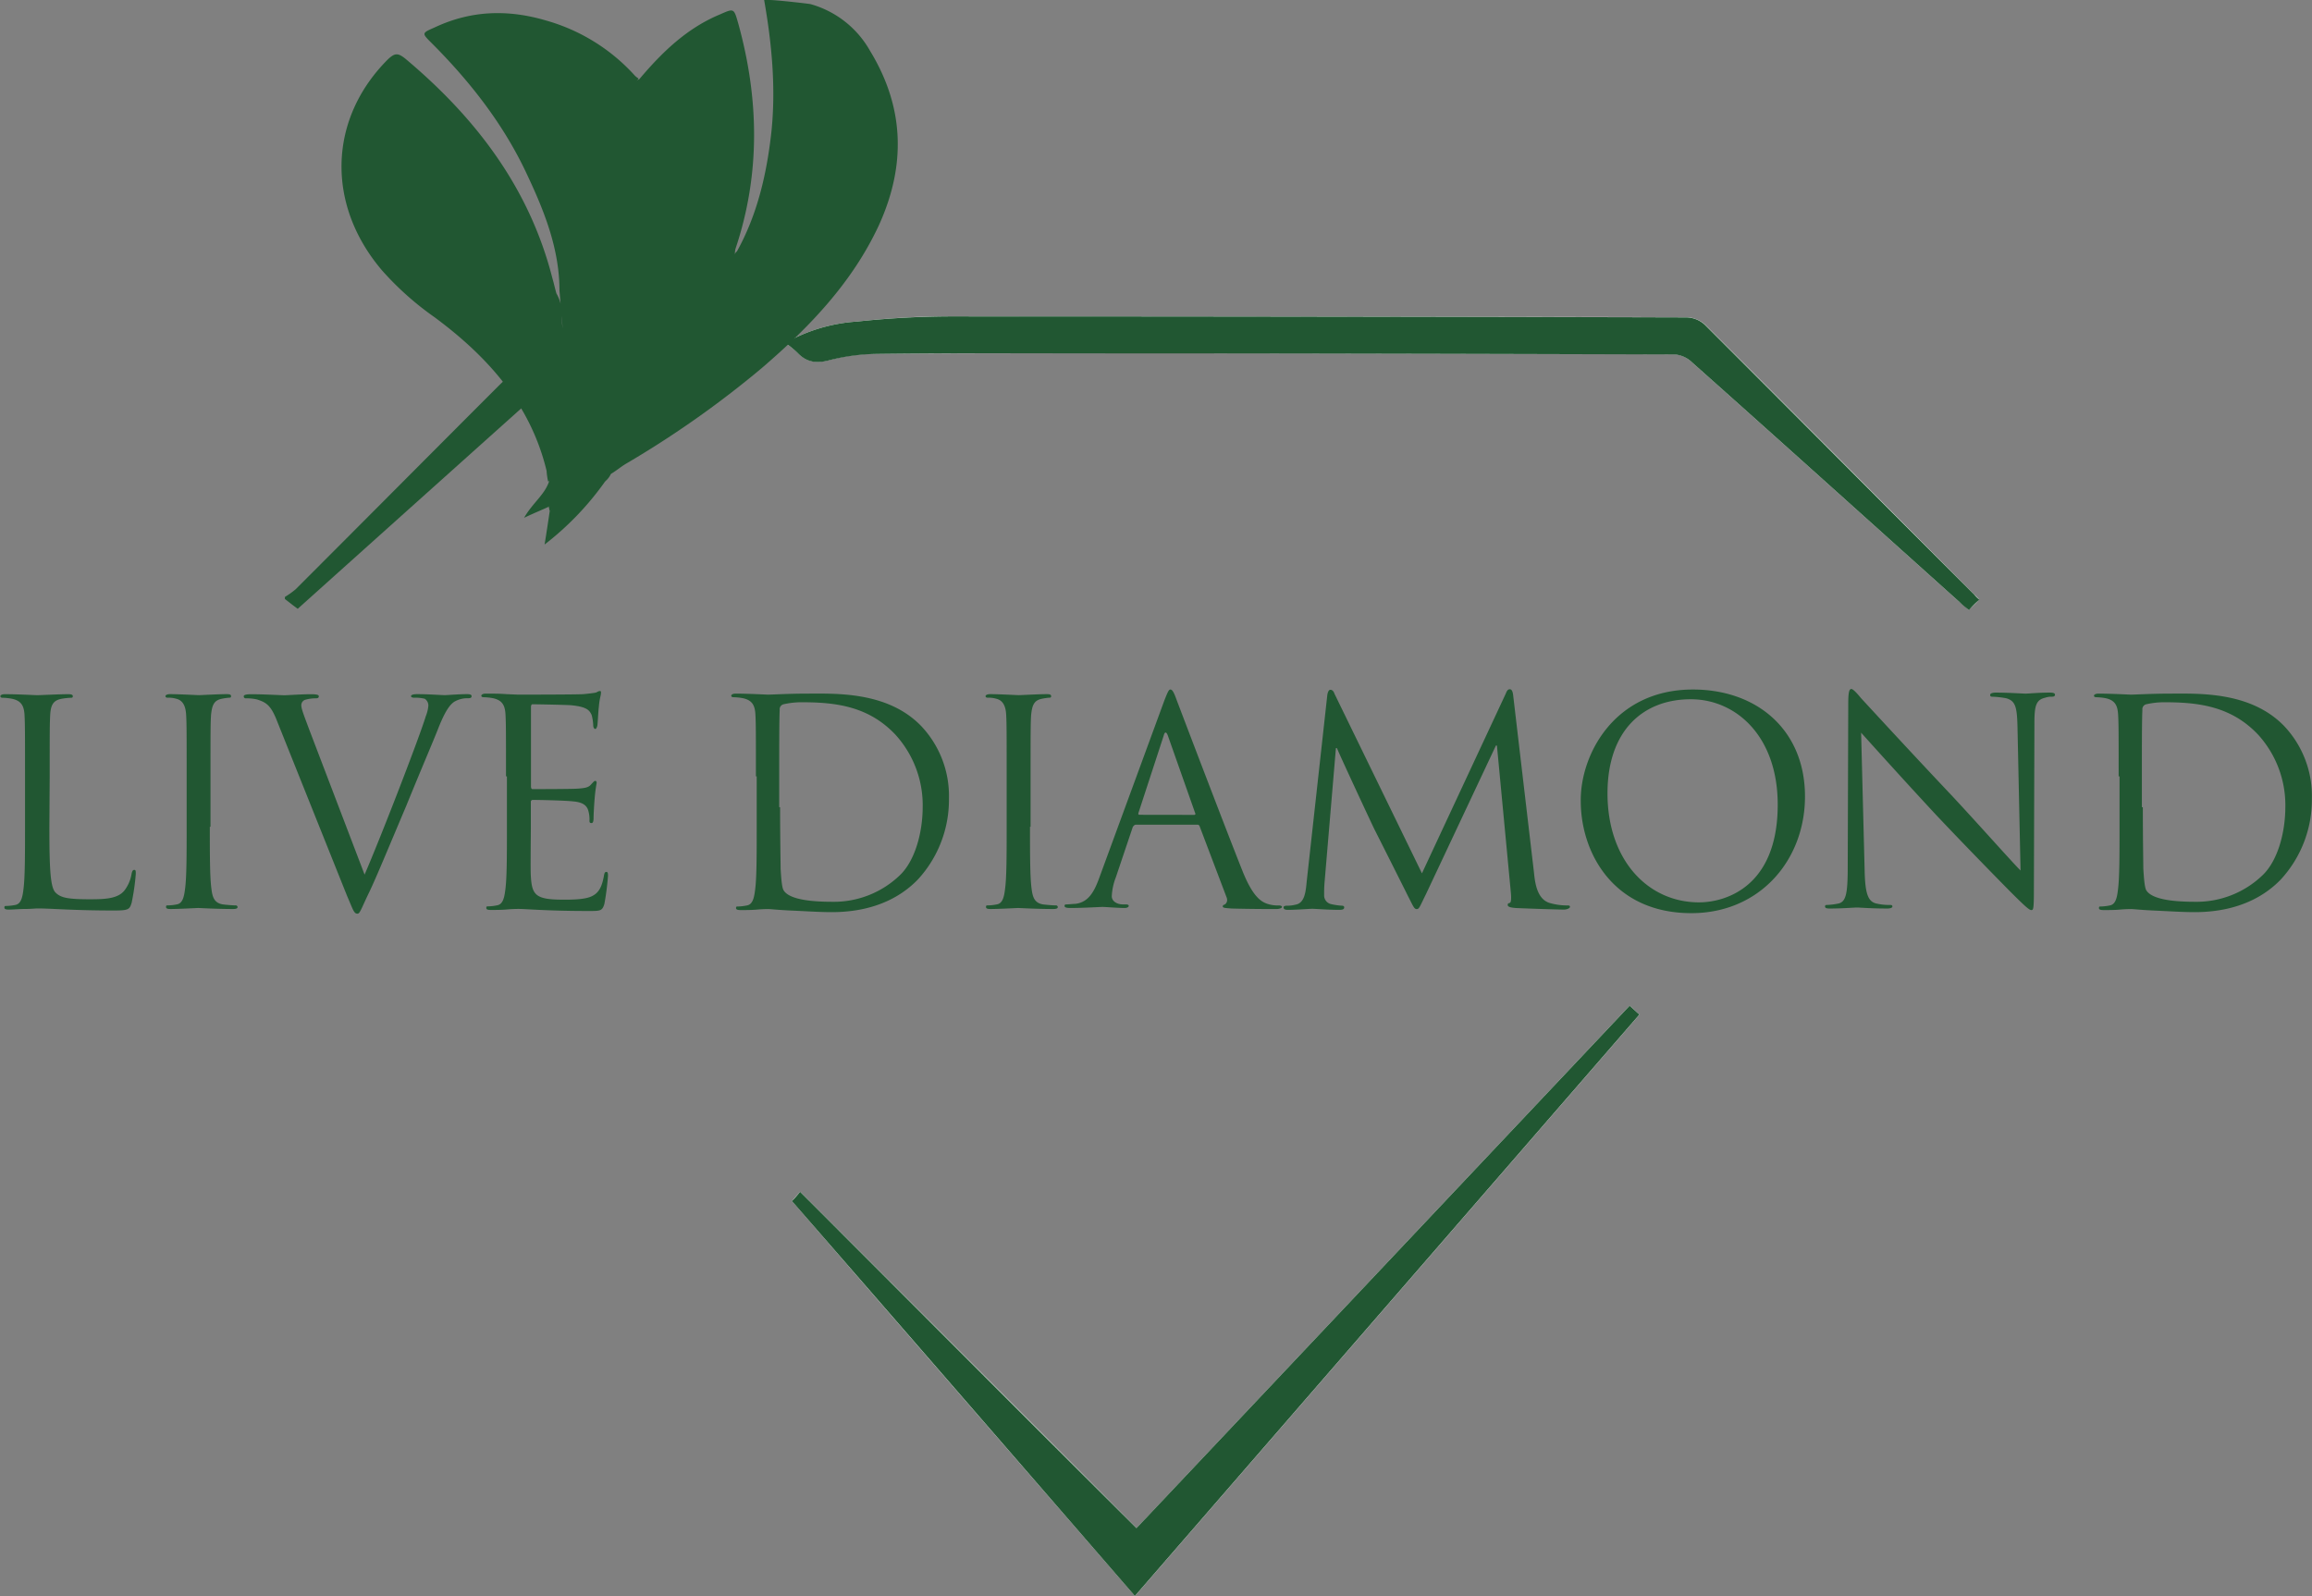 <svg xmlns="http://www.w3.org/2000/svg" viewBox="0 0 524.82 362.33"><rect x="0" y="0" width="524.82" height="362.33" fill="#808080" stroke="none"/><defs><style>.cls-2{fill:#215732}</style></defs><g id="Livello_2" data-name="Livello 2"><g id="Livello_1-2" data-name="Livello 1"><path d="M178.25 77.86a19.55 19.55 0 012.8 2.22c2.1 2.22 4.44 2.45 7.35 1.63a40.19 40.19 0 0110.51-1.4c18.21-.12 36.42-.12 54.63-.12 42.26 0 84.4.12 126.65.24a6.42 6.42 0 013.81 1.75c20.32 18.09 40.51 36.3 60.7 54.4.7.58 1.41 1.16 2.22 1.86.82-.81 1.64-1.51 2.34-2.33a10.37 10.37 0 00-1.17-1.17C427.82 114.51 407.39 94 387 73.66a6.67 6.67 0 00-4.2-1.64q-83.7-.17-167.51-.23a204.36 204.36 0 00-20.7 1.21 38.19 38.19 0 00-16.34 4.86zm191.67 150.47L258 346.92c-25.45-25.56-50.78-50.77-76.35-76.34-.7.7-1.28 1.4-1.86 2.1 26 30 51.82 59.65 77.85 89.65q57.44-66.18 114.52-132c-.84-.72-1.42-1.33-2.24-2z" fill="#fff"/><path class="cls-2" d="M64.67 135.52a18.08 18.08 0 002.45-1.75c15.41-15.4 30.7-30.81 46.11-46.22A139.21 139.21 0 01124.08 78c2.92-2.46 6.07-2.1 10.16.46Q101 108.22 67.59 138.21c-1-.7-2-1.52-2.92-2.22zM178.25 77.86A38.19 38.19 0 01194.59 73a204.36 204.36 0 0120.66-1.17q83.7 0 167.51.23a6.34 6.34 0 014.2 1.64c20.43 20.43 40.74 40.85 61.17 61.28a10.63 10.63 0 001.17 1.17 22.3 22.3 0 00-2.34 2.33 19.78 19.78 0 01-2.22-1.86c-20.19-18.1-40.38-36.31-60.7-54.4a6.42 6.42 0 00-3.85-1.75c-42.25-.12-84.39-.24-126.65-.24-18.21 0-36.42-.11-54.63.12a45.45 45.45 0 00-10.51 1.4c-2.91.82-5.25.59-7.35-1.63a19.55 19.55 0 00-2.8-2.26zM369.92 228.33c.82.7 1.4 1.28 2.22 2q-57.25 66-114.52 132c-26-30-51.82-59.76-77.85-89.65.7-.7 1.16-1.28 1.86-2.1 25.57 25.57 50.78 50.9 76.35 76.34 37.47-39.68 74.59-79.02 111.94-118.59z"/><g id="LIVE_DIAMONDS" data-name="LIVE DIAMONDS"><path class="cls-2" d="M11.21 187.82c0 9.57.23 13.66 1.4 14.82s2.68 1.52 7.82 1.52c3.38 0 6.3-.11 7.82-2a8.49 8.49 0 001.63-3.85c.12-.47.24-.82.59-.82s.35.23.35.93a50.51 50.51 0 01-.94 6.54c-.46 1.52-.7 1.75-4.08 1.75-4.67 0-8.06-.12-10.74-.23s-4.79-.24-6.66-.24c-.23 0-1.4.12-2.68.12S3 206.5 2 206.5c-.7 0-1-.12-1-.47s.12-.35.47-.35a12.39 12.39 0 002-.23c1.28-.24 1.63-1.64 1.86-3.62.35-2.69.35-7.82.35-14v-11.45c0-10.16 0-11.91-.11-14s-.7-3.27-2.81-3.73a12.46 12.46 0 00-2.21-.24c-.24 0-.47-.11-.47-.35s.35-.46 1.05-.46c2.92 0 7 .23 7.35.23s5-.23 7-.23c.7 0 1.05.11 1.05.46s-.23.35-.47.35a16.08 16.08 0 00-2.1.24c-1.87.35-2.45 1.4-2.57 3.73-.11 2.1-.11 3.85-.11 14zM47.63 187.7c0 6.19 0 11.33.35 14 .23 1.87.58 3.27 2.56 3.62.94.12 2.34.23 2.92.23a.42.42 0 01.47.35c0 .35-.35.47-1 .47-3.62 0-7.71-.23-7.94-.23s-4.43.23-6.3.23c-.7 0-1-.12-1-.47s.11-.35.46-.35a11.14 11.14 0 002-.23c1.28-.23 1.63-1.63 1.87-3.62.35-2.68.35-7.82.35-14v-11.44c0-10.15 0-11.9-.12-14s-.82-3.27-2.22-3.62a6.31 6.31 0 00-2-.24c-.24 0-.47-.11-.47-.35s.35-.46 1.05-.46c2.1 0 6.19.23 6.54.23s4.43-.23 6.3-.23c.7 0 1 .11 1 .46s-.23.35-.46.35a13.1 13.1 0 00-1.64.24c-1.75.35-2.22 1.4-2.45 3.73-.12 2.1-.12 3.85-.12 14v11.33zM82.76 198.56c3.74-8.64 12.49-31.28 13.89-35.95a8.17 8.17 0 00.59-2.46 1.85 1.85 0 00-.82-1.51 8.92 8.92 0 00-2.42-.24c-.35 0-.7-.11-.7-.35s.35-.46 1.4-.46c2.57 0 5.6.23 6.3.23.35 0 3.15-.23 5-.23.7 0 1.05.11 1.05.46s-.23.47-.81.47a5.85 5.85 0 00-3.16.82c-.81.58-1.86 1.63-3.62 6.07-.7 1.87-4 9.57-7.23 17.51-4 9.45-6.89 16.46-8.41 19.61-1.86 3.85-2.1 4.9-2.68 4.9-.82 0-1-.93-2.34-4l-15.88-39.66c-1.4-3.62-2.45-4.32-4.67-5a11.25 11.25 0 00-2.45-.23.43.43 0 01-.47-.47c0-.35.7-.46 1.63-.46 3.16 0 6.78.23 7.59.23s3.62-.23 6.07-.23c1.17 0 1.75.11 1.75.46s-.23.47-.7.47a8.43 8.43 0 00-2.45.35 1.29 1.29 0 00-.82 1.28c0 .82.82 2.81 1.76 5.37zM114.86 176.26c0-10.15 0-11.9-.11-14s-.7-3.27-2.81-3.74a12.5 12.5 0 00-2.21-.23c-.24 0-.47-.12-.47-.35s.35-.47 1-.47c1.52 0 3.27 0 4.67.12l2.68.11c.47 0 13.31 0 14.83-.11 1.28-.12 2.22-.24 2.8-.35.35-.12.58-.35.93-.35s.24.23.24.58-.35 1.28-.47 3c-.12.71-.23 3.51-.35 4.32-.12.35-.23.7-.47.7s-.46-.35-.46-.81a10.5 10.5 0 00-.35-2.34c-.47-1.05-1.05-1.87-4.56-2.22-1.05-.11-8.17-.23-8.87-.23-.23 0-.35.23-.35.7v17.86c0 .47.12.7.35.7.82 0 8.76 0 10.28-.11s2.45-.24 3-.94c.47-.47.7-.82.93-.82s.35.12.35.47a34.69 34.69 0 00-.46 3.62c-.12 1.28-.24 3.74-.24 4.2s0 1.29-.46 1.29-.47-.24-.47-.59a6.92 6.92 0 00-.23-2.1c-.24-.93-.82-2-3.39-2.22-1.75-.23-8.17-.35-9.22-.35a.43.43 0 00-.47.47v5.72c0 2.22-.11 9.69 0 11.09.24 4.44 1.17 5.37 7.47 5.37 1.64 0 4.56 0 6.19-.7s2.45-2 2.92-4.67c.12-.7.23-.93.58-.93s.35.46.35.93a58.12 58.12 0 01-.81 6.3c-.47 1.64-.94 1.64-3.51 1.64-4.9 0-8.4-.12-11-.24s-4.08-.23-5-.23c-.12 0-1.28 0-2.57.12s-2.8.11-3.73.11c-.7 0-1-.11-1-.46s.11-.35.46-.35a11.15 11.15 0 002-.24c1.28-.23 1.63-1.63 1.87-3.62.35-2.68.35-7.82.35-14v-11.65zM171.59 176.26c0-10.15 0-11.9-.11-14s-.7-3.27-2.8-3.74a12.72 12.72 0 00-2.22-.23c-.24 0-.47-.12-.47-.35s.35-.47 1-.47c2.92 0 7 .23 7.36.23.81 0 4.9-.23 8.75-.23 6.42 0 18.33-.58 26 7.35a23.09 23.09 0 016.31 16.46 26.73 26.73 0 01-7 18.33c-2.8 2.92-8.64 7.47-19.61 7.47-2.8 0-6.19-.23-9-.35s-5-.35-5.37-.35c-.11 0-1.28 0-2.57.12s-2.8.11-3.73.11c-.7 0-1.05-.11-1.05-.46s.12-.35.47-.35a11.15 11.15 0 002-.24c1.28-.23 1.63-1.63 1.87-3.62.35-2.68.35-7.82.35-14v-11.68zm5.49 7c0 6.88.12 12.84.12 14 .11 1.63.23 4.2.7 4.9.81 1.28 3.38 2.57 11 2.57a21.61 21.61 0 0015.41-6.07c3.38-3.27 5.14-9.58 5.14-15.53a23.76 23.76 0 00-6.19-16.34c-6.07-6.42-13.43-7.36-21.25-7.36a18.39 18.39 0 00-4.2.47 1.18 1.18 0 00-.82 1.29c-.11 2.21-.11 8.75-.11 13.77v8.29zM233.81 187.7c0 6.19 0 11.33.35 14 .24 1.87.59 3.27 2.57 3.62.93.12 2.33.23 2.92.23a.42.42 0 01.47.35c0 .35-.35.47-1.06.47-3.61 0-7.7-.23-7.93-.23s-4.44.23-6.31.23c-.7 0-1-.12-1-.47s.12-.35.47-.35a11.13 11.13 0 002-.23c1.29-.23 1.64-1.63 1.87-3.62.35-2.68.35-7.82.35-14v-11.44c0-10.15 0-11.9-.11-14s-.82-3.27-2.22-3.62a6.34 6.34 0 00-2-.24c-.23 0-.46-.11-.46-.35s.35-.46 1.05-.46c2.1 0 6.18.23 6.53.23s4.44-.23 6.31-.23c.7 0 1 .11 1 .46s-.24.35-.47.35a12.75 12.75 0 00-1.63.24c-1.75.35-2.22 1.4-2.45 3.73-.12 2.1-.12 3.85-.12 14v11.33zM264.28 159.1c.82-2.1 1.05-2.56 1.4-2.56s.7.35 1.4 2.33c.93 2.45 11.09 29.18 15.06 39.11 2.33 5.72 4.2 6.77 5.6 7.23a7.47 7.47 0 002.57.35c.35 0 .7.12.7.35s-.58.47-1.28.47c-.94 0-5.72 0-10.16-.12-1.28-.11-2-.11-2-.46s.23-.35.46-.47.82-.7.35-1.75l-6.07-16a.52.52 0 00-.58-.35h-13.87c-.35 0-.47.23-.7.46l-3.85 11.44a13.63 13.63 0 00-.94 4.32c0 1.29 1.4 1.87 2.45 1.87h.7c.47 0 .7.12.7.35s-.35.47-.93.47c-1.52 0-4.32-.24-5-.24s-4.32.24-7.35.24c-.82 0-1.29-.12-1.29-.47s.24-.35.59-.35 1.4-.12 1.86-.12c3-.35 4.32-2.8 5.49-6.07zm6.77 25.9c.35 0 .35-.24.23-.47L265.1 167c-.35-.93-.7-.93-.94 0l-5.72 17.51c-.11.35 0 .47.24.47zM348.21 198.09c.23 2.34.7 6 3.5 6.89a14.27 14.27 0 004.2.58c.35 0 .47.12.47.35s-.58.59-1.4.59c-1.4 0-8.41-.24-10.86-.35-1.51-.12-1.87-.35-1.87-.7s.12-.35.47-.47.35-1.17.24-2.34l-3.16-33.38h-.23L323.69 203c-1.4 2.81-1.51 3.39-2.1 3.39s-.81-.7-2-3c-1.59-3.2-7.22-14.39-7.59-15.1-.58-1.17-7.82-16.7-8.52-18.45h-.23L300.7 200a29.78 29.78 0 00-.12 3.27 2 2 0 001.64 2 14 14 0 002.45.35c.23 0 .46.12.46.35 0 .47-.35.59-1.16.59-2.45 0-5.49-.24-6.07-.24s-3.74.24-5.49.24c-.7 0-1.05-.12-1.05-.59 0-.23.35-.35.7-.35a7.81 7.81 0 002-.23c2.11-.35 2.34-2.92 2.57-5.37l4.67-42.26c.12-.7.35-1.16.7-1.16s.7.23.94.93l19.84 40.74 19-40.74c.23-.58.46-1.05.93-1.05s.7.47.82 1.75zM384.28 156.54c14.59 0 25.45 9.22 25.45 24.28 0 14.47-10.28 26.49-25.8 26.49-17.75 0-25.1-13.77-25.1-25.44-.12-10.51 7.59-25.33 25.45-25.33zm1.4 48.32c5.84 0 17.86-3.38 17.86-22.18 0-15.52-9.46-23.93-19.73-23.93-10.85 0-18.91 7.12-18.91 21.37 0 15.05 9.1 24.74 20.78 24.74zM423.27 197.63c.11 5.36.81 7 2.56 7.47a12.91 12.91 0 003.27.35c.35 0 .47.11.47.35s-.35.46-1.17.46c-3.73 0-6.3-.23-6.88-.23s-3.27.23-6.19.23c-.7 0-1.05-.11-1.05-.46s.23-.35.46-.35a15.59 15.59 0 002.69-.35c1.63-.47 2-2.34 2-8.29l.12-37.12c0-2.57.23-3.27.7-3.27s1.64 1.4 2.22 2.1c.93 1 10.62 11.56 20.66 22.18 6.42 6.89 13.42 14.82 15.53 16.93l-.7-32.92c-.12-4.21-.47-5.61-2.57-6.19a21.66 21.66 0 00-3.15-.35c-.47 0-.47-.23-.47-.47s.47-.46 1.28-.46c2.92 0 6.07.23 6.77.23s2.8-.23 5.49-.23c.7 0 1.17.11 1.17.46s-.24.47-.7.47a4.38 4.38 0 00-1.52.23c-2.1.47-2.45 1.87-2.45 5.72l-.12 37.94c0 4.32-.12 4.55-.58 4.55s-1.29-.7-4.79-4.2c-.7-.7-10-10.15-16.93-17.51-7.47-8.05-14.82-16.22-16.92-18.56zM480.93 176.26c0-10.15 0-11.9-.12-14s-.7-3.27-2.8-3.74a12.51 12.51 0 00-2.22-.23c-.23 0-.46-.12-.46-.35s.35-.47 1.05-.47c2.92 0 7 .23 7.35.23.82 0 4.91-.23 8.76-.23 6.42 0 18.32-.58 26 7.35a23.09 23.09 0 016.3 16.46 26.72 26.72 0 01-7 18.33c-2.8 2.92-8.64 7.47-19.61 7.47-2.8 0-6.19-.23-9-.35s-5-.35-5.37-.35c-.12 0-1.28 0-2.57.12s-2.8.11-3.73.11c-.7 0-1.05-.11-1.05-.46s.11-.35.46-.35a11.26 11.26 0 002-.24c1.28-.23 1.63-1.63 1.86-3.62.35-2.68.35-7.82.35-14v-11.68zm5.49 7c0 6.88.11 12.84.11 14 .12 1.63.24 4.2.7 4.9.82 1.28 3.39 2.57 11 2.57a21.63 21.63 0 0015.41-6.07c3.38-3.27 5.13-9.58 5.13-15.53a23.81 23.81 0 00-6.18-16.34c-6.07-6.42-13.43-7.36-21.25-7.36a18.32 18.32 0 00-4.2.47 1.17 1.17 0 00-.82 1.29c-.12 2.21-.12 8.75-.12 13.77v8.29z"/></g><g id="iStock-909026204_Immagine" data-name="iStock-909026204 Immagine"><path class="cls-2" d="M167.28 57.08c4.66-8.4 6.77-17.62 7.82-27.08 1.05-10 .11-20.08-1.64-30h1.17c1.7 0 8.75.82 9.34.93a22.44 22.44 0 0113.54 10.63c7.82 12.84 8.17 26 2 39.57-6.07 13.07-15.87 23.23-26.61 32.45a225.5 225.5 0 01-30.82 21.71c-1.17.7-2.1 1.52-3.27 2.22-4.08 3.27-8.87 5.14-13.3 7.59a1 1 0 01-.82-.12c-1.75.82-3.5 1.52-5.72 2.57 1.87-3.27 4.55-5.14 5.6-8.06 1.17-3.15 3.15-5.83 4.67-8.87a63.72 63.72 0 006.54-28.13c.11-9.69 0-19.38.11-29.18a41.18 41.18 0 015.72-21.13c.94-1.52 1.64-3.39 3.51-4.2 5.13-6.07 10.74-11.56 18.32-14.71 3.15-1.4 3.15-1.4 4.09 1.87 4.78 17.16 5.13 34.32-.58 51.36a4.6 4.6 0 00-.12 1.28 1 1 0 01.45-.7z"/><path class="cls-2" d="M127 66c0-9.57-3.5-18.21-7.47-26.61-5.25-11.21-12.84-20.9-21.59-29.65-2.22-2.22-2.22-2.22.7-3.5 8.29-3.91 16.69-4.14 25.36-1.57a42.81 42.81 0 0120.31 12.72 6.17 6.17 0 01-1.87 2.8c-6.3 7.24-9.45 15.53-10.39 25.1-.81 8.87.47 17.74.24 26.5-.35 11.21-1.87 22.06-6.54 32.45-.47 1.05-.7 2.1-1.64 2.8-3.61-15.17-13.3-26-25.44-35A68.28 68.28 0 0186.73 61.4c-12.84-15.06-12.14-34.55 1.4-48 1.52-1.4 2.22-1.4 3.87-.09 16 13.42 28.14 29.3 33.39 49.84.35 1.17.58 2.34.93 3.5a8.67 8.67 0 011.17 3.86 22.88 22.88 0 00.23 4"/><path class="cls-2" d="M124.08 107c1.41-4.08 3-8.17 4.21-12.37 3.15-10.74 3.73-21.83 3-32.92-.58-9.1-.46-18 1.87-26.73a34.89 34.89 0 0111.09-17.63c.23.12.47.35.7.47-3.5 5.37-6.65 11-7.59 17.51a66.46 66.46 0 00-.81 8.29c-.12 10.15.23 20.31-.12 30.46a63.69 63.69 0 01-10 32.92c-.58.82-.93 1.87-2 2.34a15.77 15.77 0 01-.35-2.34zM137.39 109.26a66.66 66.66 0 01-13.77 14.36c.46-2.8.82-5.25 1.17-7.59 3.61-2.92 7.93-4.55 11.9-6.89.12-.23.47-.14.7.12z"/><path class="cls-2" d="M137.39 109.26c-4.32 2-8 5-12.6 6.77-.12-.35-.12-.7-.24-1 4.67-2.57 9.22-5.25 14.13-7.47a4.52 4.52 0 01-1.29 1.7z"/></g></g></g></svg>